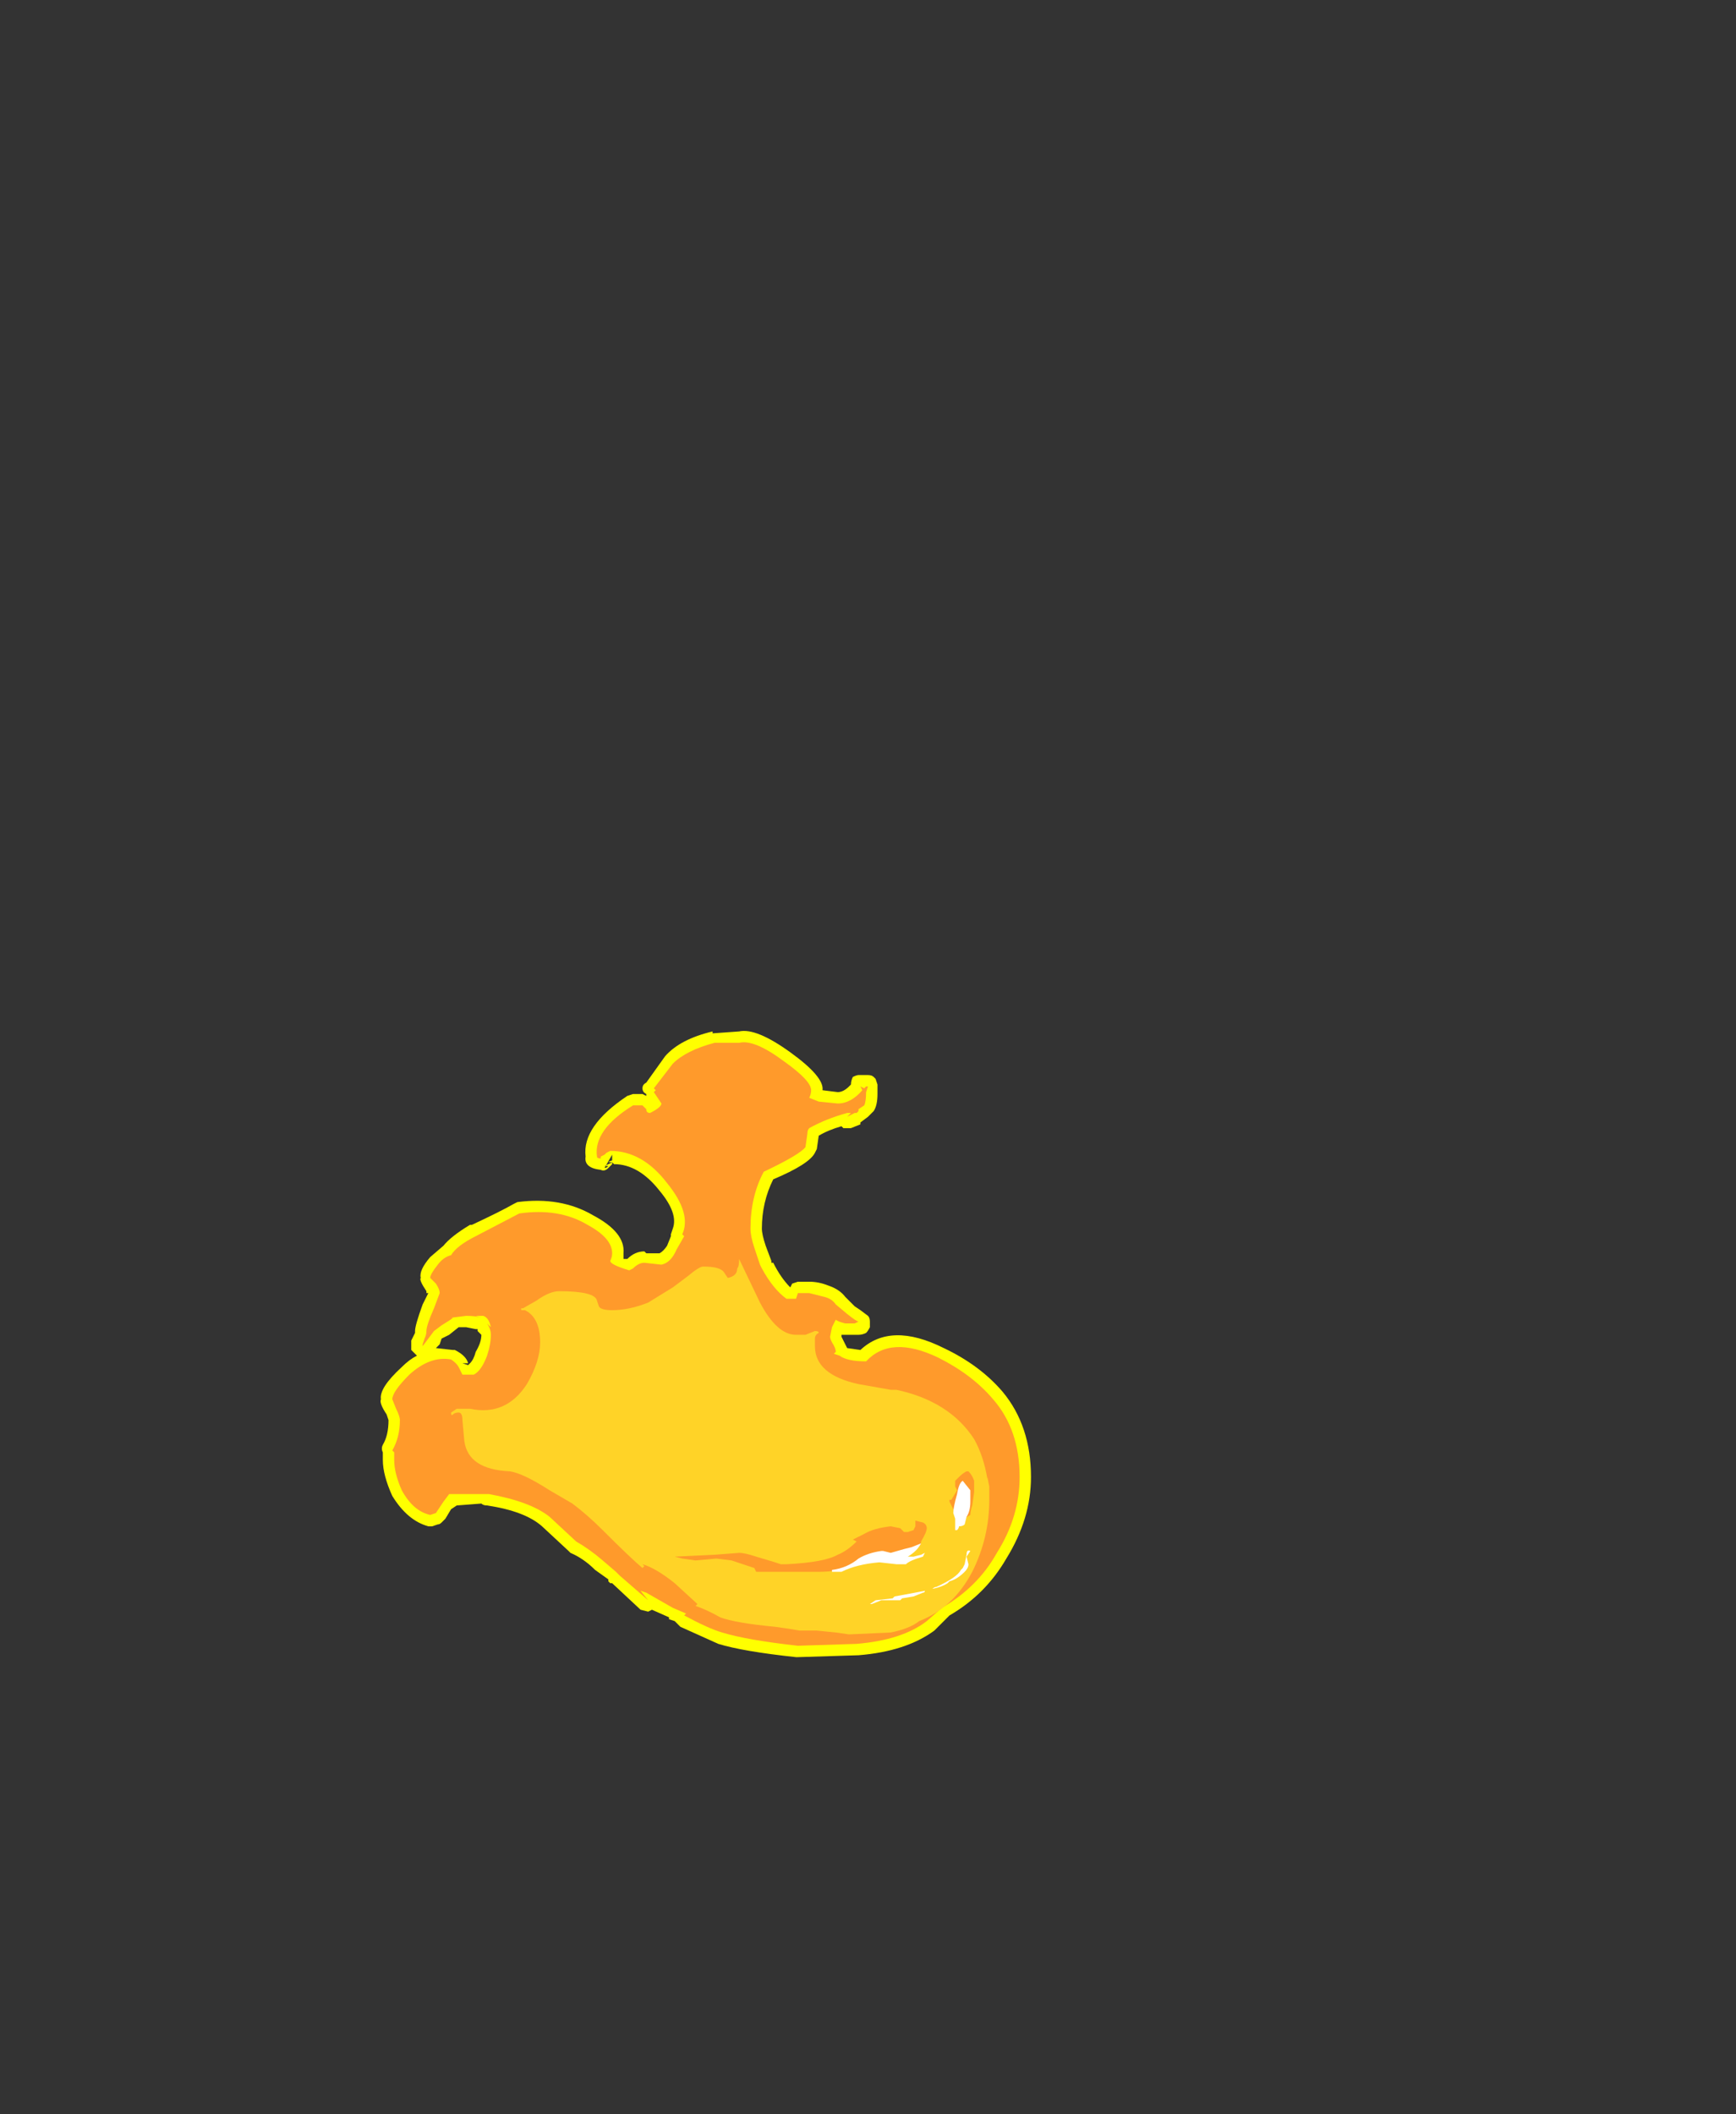 <?xml version="1.0" encoding="UTF-8" standalone="no"?>
<svg xmlns:ffdec="https://www.free-decompiler.com/flash" xmlns:xlink="http://www.w3.org/1999/xlink" ffdec:objectType="frame" height="390.25px" width="320.6px" xmlns="http://www.w3.org/2000/svg">
  <rect width="100%" height="100%" fill="#333333" stroke="none"/>
  <g transform="matrix(1.0, 0.0, 0.0, 1.0, 136.85, 254.1)">
    <use ffdec:characterId="75" height="16.5" transform="matrix(7.0, 0.0, 0.0, 7.0, -66.5, -63.7)" width="17.15" xlink:href="#shape0"/>
  </g>
  <defs>
    <g id="shape0" transform="matrix(1.0, 0.0, 0.0, 1.0, 9.5, 9.1)">
      <path d="M2.9 -7.7 Q2.9 -7.8 2.95 -7.9 3.05 -7.95 3.1 -7.95 L3.35 -7.95 Q3.45 -7.95 3.5 -7.9 L3.55 -7.85 3.6 -7.7 3.6 -7.45 Q3.6 -7.15 3.5 -7.0 L3.35 -6.85 3.15 -6.7 3.15 -6.65 2.9 -6.55 2.7 -6.55 2.65 -6.6 Q2.3 -6.5 2.05 -6.35 L2.0 -6.0 1.95 -5.9 Q1.8 -5.6 0.85 -5.2 0.55 -4.6 0.55 -3.9 0.55 -3.75 0.65 -3.45 L0.8 -3.05 0.8 -3.0 0.85 -3.0 Q1.05 -2.6 1.3 -2.35 L1.35 -2.45 1.5 -2.5 1.8 -2.5 Q2.05 -2.5 2.3 -2.4 2.6 -2.3 2.75 -2.1 L3.0 -1.85 3.15 -1.75 3.35 -1.6 Q3.4 -1.55 3.4 -1.45 L3.4 -1.3 Q3.35 -1.2 3.3 -1.15 3.2 -1.1 3.1 -1.1 L2.65 -1.1 2.65 -1.05 2.8 -0.75 3.15 -0.7 Q3.95 -1.45 5.35 -0.75 6.3 -0.3 6.9 0.4 7.65 1.3 7.65 2.65 7.65 3.75 7.0 4.8 6.45 5.75 5.5 6.3 L5.1 6.7 Q4.35 7.25 3.1 7.35 L1.5 7.4 1.45 7.4 Q0.05 7.25 -0.6 7.05 L-1.6 6.6 -1.75 6.45 -1.9 6.4 -1.9 6.35 -2.35 6.15 -2.45 6.2 -2.65 6.15 -3.4 5.45 -3.45 5.45 -3.5 5.4 -3.5 5.35 -3.85 5.1 Q-4.15 4.8 -4.5 4.65 L-4.55 4.6 -5.25 3.95 Q-5.7 3.55 -6.7 3.4 -6.8 3.4 -6.85 3.35 L-7.5 3.4 -7.65 3.5 -7.8 3.75 -7.9 3.85 Q-7.95 3.9 -8.0 3.9 L-8.15 3.95 -8.25 3.95 Q-8.8 3.8 -9.2 3.15 -9.45 2.6 -9.45 2.2 L-9.45 2.0 Q-9.5 1.9 -9.45 1.8 -9.3 1.55 -9.3 1.15 L-9.35 1.0 Q-9.55 0.7 -9.5 0.6 -9.55 0.3 -8.95 -0.25 -8.75 -0.45 -8.55 -0.55 -8.6 -0.6 -8.65 -0.65 L-8.7 -0.7 -8.7 -0.95 -8.6 -1.15 -8.6 -1.2 Q-8.6 -1.35 -8.4 -1.9 L-8.25 -2.2 -8.3 -2.2 -8.3 -2.25 Q-8.5 -2.55 -8.45 -2.6 -8.5 -2.8 -8.2 -3.15 L-7.85 -3.45 Q-7.65 -3.7 -7.15 -4.0 L-7.1 -4.0 Q-6.35 -4.35 -6.0 -4.55 L-5.9 -4.6 Q-4.75 -4.75 -3.9 -4.25 -3.05 -3.8 -3.1 -3.25 L-3.1 -3.1 -3.0 -3.1 Q-2.8 -3.3 -2.55 -3.3 L-2.5 -3.25 -2.15 -3.25 Q-2.05 -3.3 -1.95 -3.45 L-1.85 -3.7 -1.85 -3.75 -1.8 -3.9 Q-1.65 -4.3 -2.15 -4.9 -2.7 -5.6 -3.35 -5.6 L-3.4 -5.65 -3.4 -5.6 Q-3.45 -5.55 -3.5 -5.5 -3.6 -5.4 -3.7 -5.45 -4.15 -5.5 -4.1 -5.8 -4.2 -6.6 -3.0 -7.4 L-2.85 -7.45 -2.6 -7.45 -2.5 -7.4 -2.5 -7.45 Q-2.6 -7.5 -2.6 -7.6 -2.6 -7.7 -2.5 -7.75 L-2.0 -8.45 Q-1.6 -8.9 -0.75 -9.1 L-0.75 -9.05 -0.05 -9.1 Q0.4 -9.2 1.3 -8.55 2.2 -7.9 2.15 -7.55 L2.55 -7.5 Q2.7 -7.5 2.85 -7.65 L2.9 -7.7 M-7.45 -1.3 L-7.7 -1.1 -7.9 -1.0 -7.95 -0.85 -8.05 -0.75 -7.6 -0.7 -7.55 -0.7 Q-7.25 -0.55 -7.2 -0.35 L-7.35 -0.35 -7.2 -0.3 -7.15 -0.35 Q-7.05 -0.45 -7.0 -0.65 -6.85 -0.9 -6.85 -1.1 L-6.95 -1.2 -6.95 -1.25 -7.0 -1.25 -7.25 -1.3 -7.45 -1.3 M-3.4 -5.7 L-3.4 -5.85 -3.6 -5.5 Q-3.55 -5.5 -3.5 -5.55 L-3.6 -5.55 -3.4 -5.65 -3.45 -5.65 Q-3.55 -5.65 -3.4 -5.7" fill="#ffff00" fill-rule="evenodd" stroke="none"/>
      <path d="M1.15 -8.3 Q1.85 -7.8 1.85 -7.55 1.85 -7.45 1.8 -7.35 L2.05 -7.25 2.55 -7.2 Q2.9 -7.2 3.2 -7.55 L3.15 -7.65 3.25 -7.6 3.3 -7.65 3.35 -7.65 3.3 -7.5 Q3.3 -7.25 3.25 -7.15 L3.1 -7.05 3.1 -7.0 3.05 -6.95 3.0 -6.95 Q2.9 -6.9 2.8 -6.85 L2.9 -6.95 2.8 -6.95 Q2.25 -6.8 1.8 -6.55 1.75 -6.5 1.75 -6.4 L1.7 -6.05 Q1.55 -5.85 0.6 -5.4 0.25 -4.75 0.25 -3.9 0.25 -3.7 0.35 -3.4 L0.5 -2.95 0.55 -2.85 Q0.85 -2.3 1.2 -2.05 L1.45 -2.05 1.5 -2.2 1.8 -2.2 2.2 -2.1 Q2.4 -2.05 2.5 -1.9 L2.8 -1.65 Q3.05 -1.45 3.1 -1.45 L3.0 -1.4 Q3.05 -1.4 3.1 -1.4 L2.75 -1.4 Q2.55 -1.45 2.5 -1.5 L2.4 -1.3 2.35 -1.05 Q2.35 -1.0 2.4 -0.9 2.5 -0.75 2.5 -0.65 L2.45 -0.6 2.6 -0.55 Q2.8 -0.4 3.3 -0.4 3.95 -1.1 5.2 -0.5 6.1 -0.05 6.65 0.6 7.35 1.4 7.35 2.65 7.35 3.7 6.75 4.65 6.25 5.55 5.3 6.1 L4.9 6.45 Q4.25 6.95 3.05 7.05 L1.5 7.1 Q0.15 6.95 -0.5 6.75 -0.85 6.65 -1.5 6.3 L-1.45 6.25 -1.8 6.1 -2.5 5.7 -2.65 5.65 -2.45 5.9 -3.2 5.25 -3.3 5.15 -3.65 4.85 Q-4.0 4.55 -4.35 4.35 L-5.05 3.7 Q-5.55 3.3 -6.65 3.1 L-7.7 3.1 -7.85 3.3 -8.05 3.6 -8.2 3.65 Q-8.65 3.55 -8.95 3.0 -9.15 2.55 -9.15 2.2 L-9.15 2.0 -9.2 1.95 Q-9.0 1.6 -9.0 1.15 -9.0 1.05 -9.1 0.85 L-9.2 0.6 Q-9.2 0.4 -8.75 -0.05 -8.2 -0.55 -7.65 -0.45 -7.5 -0.35 -7.45 -0.25 L-7.35 -0.05 -7.05 -0.05 Q-6.85 -0.15 -6.7 -0.55 -6.6 -0.85 -6.6 -1.1 -6.6 -1.25 -6.7 -1.4 L-6.6 -1.3 Q-6.65 -1.55 -6.8 -1.6 L-7.0 -1.6 -6.85 -1.55 Q-7.0 -1.6 -7.25 -1.6 L-7.65 -1.55 -7.6 -1.55 Q-7.65 -1.5 -7.9 -1.35 L-8.1 -1.2 -8.4 -0.8 -8.4 -0.85 -8.35 -1.0 Q-8.3 -1.1 -8.3 -1.2 -8.3 -1.35 -8.1 -1.8 L-7.95 -2.2 Q-7.95 -2.3 -8.05 -2.45 L-8.2 -2.6 Q-8.2 -2.7 -8.0 -2.95 -7.85 -3.15 -7.65 -3.2 -7.5 -3.45 -7.0 -3.7 L-5.85 -4.3 Q-4.8 -4.45 -4.05 -4.0 -3.4 -3.65 -3.4 -3.25 -3.4 -3.15 -3.45 -3.05 -3.45 -2.95 -2.95 -2.8 L-2.85 -2.85 Q-2.7 -3.0 -2.55 -3.0 L-2.1 -2.95 Q-1.85 -3.0 -1.7 -3.35 L-1.5 -3.7 -1.55 -3.75 Q-1.3 -4.3 -1.95 -5.1 -2.6 -5.95 -3.45 -5.95 L-3.55 -5.9 -3.6 -5.85 -3.7 -5.8 -3.7 -5.75 Q-3.8 -5.75 -3.8 -5.8 -3.9 -6.5 -2.85 -7.15 L-2.6 -7.15 -2.5 -7.05 Q-2.5 -6.95 -2.4 -6.95 -2.1 -7.1 -2.1 -7.2 L-2.3 -7.5 -2.25 -7.55 -2.3 -7.6 -1.8 -8.25 Q-1.45 -8.6 -0.7 -8.8 -0.65 -8.8 -0.05 -8.8 0.35 -8.9 1.15 -8.3" fill="#ff9a2b" fill-rule="evenodd" stroke="none"/>
      <path d="M1.95 -1.2 Q2.05 -1.2 2.05 -1.15 1.95 -1.1 1.95 -1.0 L1.95 -0.8 Q1.95 -0.05 3.1 0.2 L3.95 0.35 4.1 0.35 Q5.5 0.65 6.15 1.65 6.4 2.1 6.5 2.7 L6.5 2.65 6.55 2.9 6.55 3.25 Q6.55 4.25 6.1 5.15 5.6 6.1 4.7 6.45 4.45 6.65 3.95 6.75 L2.85 6.8 2.5 6.75 2.0 6.7 1.55 6.7 1.25 6.65 0.9 6.6 Q-0.15 6.5 -0.55 6.35 -0.9 6.15 -1.2 6.05 L-1.15 6.0 -1.75 5.45 Q-2.25 5.05 -2.6 4.95 L-2.55 5.0 -2.6 5.05 Q-2.9 4.8 -3.65 4.05 -4.05 3.65 -4.45 3.35 L-5.05 3.0 Q-5.75 2.55 -6.1 2.5 -7.2 2.45 -7.3 1.7 L-7.35 1.15 Q-7.35 0.95 -7.45 0.95 -7.55 0.95 -7.6 1.0 -7.65 1.05 -7.65 0.95 L-7.5 0.85 -7.15 0.85 Q-6.2 1.05 -5.65 0.2 -5.3 -0.4 -5.3 -0.9 -5.3 -1.55 -5.7 -1.75 L-5.8 -1.75 -5.8 -1.8 -5.75 -1.8 -5.4 -2.0 Q-5.05 -2.25 -4.8 -2.25 -3.85 -2.25 -3.8 -2.0 L-3.75 -1.85 Q-3.7 -1.75 -3.4 -1.75 -2.95 -1.75 -2.45 -1.95 L-1.8 -2.35 -1.4 -2.65 Q-1.1 -2.9 -1.0 -2.9 -0.55 -2.9 -0.45 -2.75 L-0.35 -2.6 Q-0.1 -2.65 -0.1 -2.85 -0.05 -2.9 -0.05 -3.1 L0.5 -1.95 Q0.95 -1.1 1.45 -1.1 L1.7 -1.1 1.95 -1.2 M6.15 3.05 L6.15 2.75 Q6.1 2.6 6.0 2.5 L5.95 2.5 Q5.85 2.55 5.75 2.65 L5.65 2.75 5.65 2.9 5.7 3.0 5.55 3.25 5.5 3.25 5.5 3.3 5.8 3.9 Q5.85 3.75 6.05 3.65 6.05 3.55 6.1 3.4 L6.15 3.05 M0.35 5.05 L0.4 5.15 2.05 5.15 Q2.55 5.15 2.95 5.0 L4.55 4.6 Q4.75 4.5 4.75 4.35 4.9 4.1 4.9 4.0 4.9 3.9 4.8 3.85 L4.6 3.8 4.6 3.95 4.55 4.05 4.4 4.1 4.3 4.1 4.2 4.0 3.95 3.95 Q3.5 4.0 3.25 4.15 3.05 4.25 2.95 4.3 L3.05 4.35 Q2.8 4.6 2.55 4.7 2.2 4.9 1.2 4.95 L1.05 4.95 0.9 4.9 0.4 4.75 Q0.1 4.65 -0.05 4.65 L-0.7 4.7 -1.75 4.75 -1.55 4.8 -1.2 4.85 -0.65 4.8 -0.25 4.85 0.35 5.05" fill="#ffd327" fill-rule="evenodd" stroke="none"/>
      <path d="M4.25 5.85 L4.2 5.9 3.7 5.9 3.45 6.0 3.4 6.0 3.55 5.9 4.0 5.85 4.05 5.8 Q4.6 5.7 4.85 5.65 4.85 5.7 4.8 5.7 L4.55 5.8 4.25 5.85 M2.45 5.15 L2.4 5.15 2.4 5.1 Q2.8 5.05 3.1 4.8 3.35 4.65 3.7 4.6 L3.75 4.6 3.95 4.65 4.3 4.55 4.5 4.5 4.75 4.4 Q4.65 4.6 4.4 4.75 L4.55 4.75 4.75 4.7 4.85 4.65 4.8 4.75 Q4.45 4.85 4.35 4.95 L4.1 4.95 3.65 4.9 Q3.05 4.95 2.65 5.15 L2.45 5.15 M5.95 4.7 Q5.95 4.55 6.05 4.6 L5.95 4.75 6.0 4.95 Q6.0 5.05 5.9 5.15 5.7 5.35 5.5 5.4 L5.45 5.45 Q5.3 5.55 5.05 5.6 5.1 5.55 5.15 5.55 5.7 5.3 5.8 5.1 L5.85 5.05 5.9 4.95 5.95 4.7 M5.85 2.75 L6.05 3.0 6.05 3.3 Q6.05 3.55 5.95 3.7 L5.9 3.9 Q5.85 3.95 5.75 3.95 5.75 4.0 5.7 4.05 L5.65 4.05 5.65 3.75 5.6 3.6 Q5.6 3.45 5.7 3.1 5.75 2.8 5.85 2.75" fill="#ffffff" fill-rule="evenodd" stroke="none"/>
    </g>
  </defs>
</svg>
